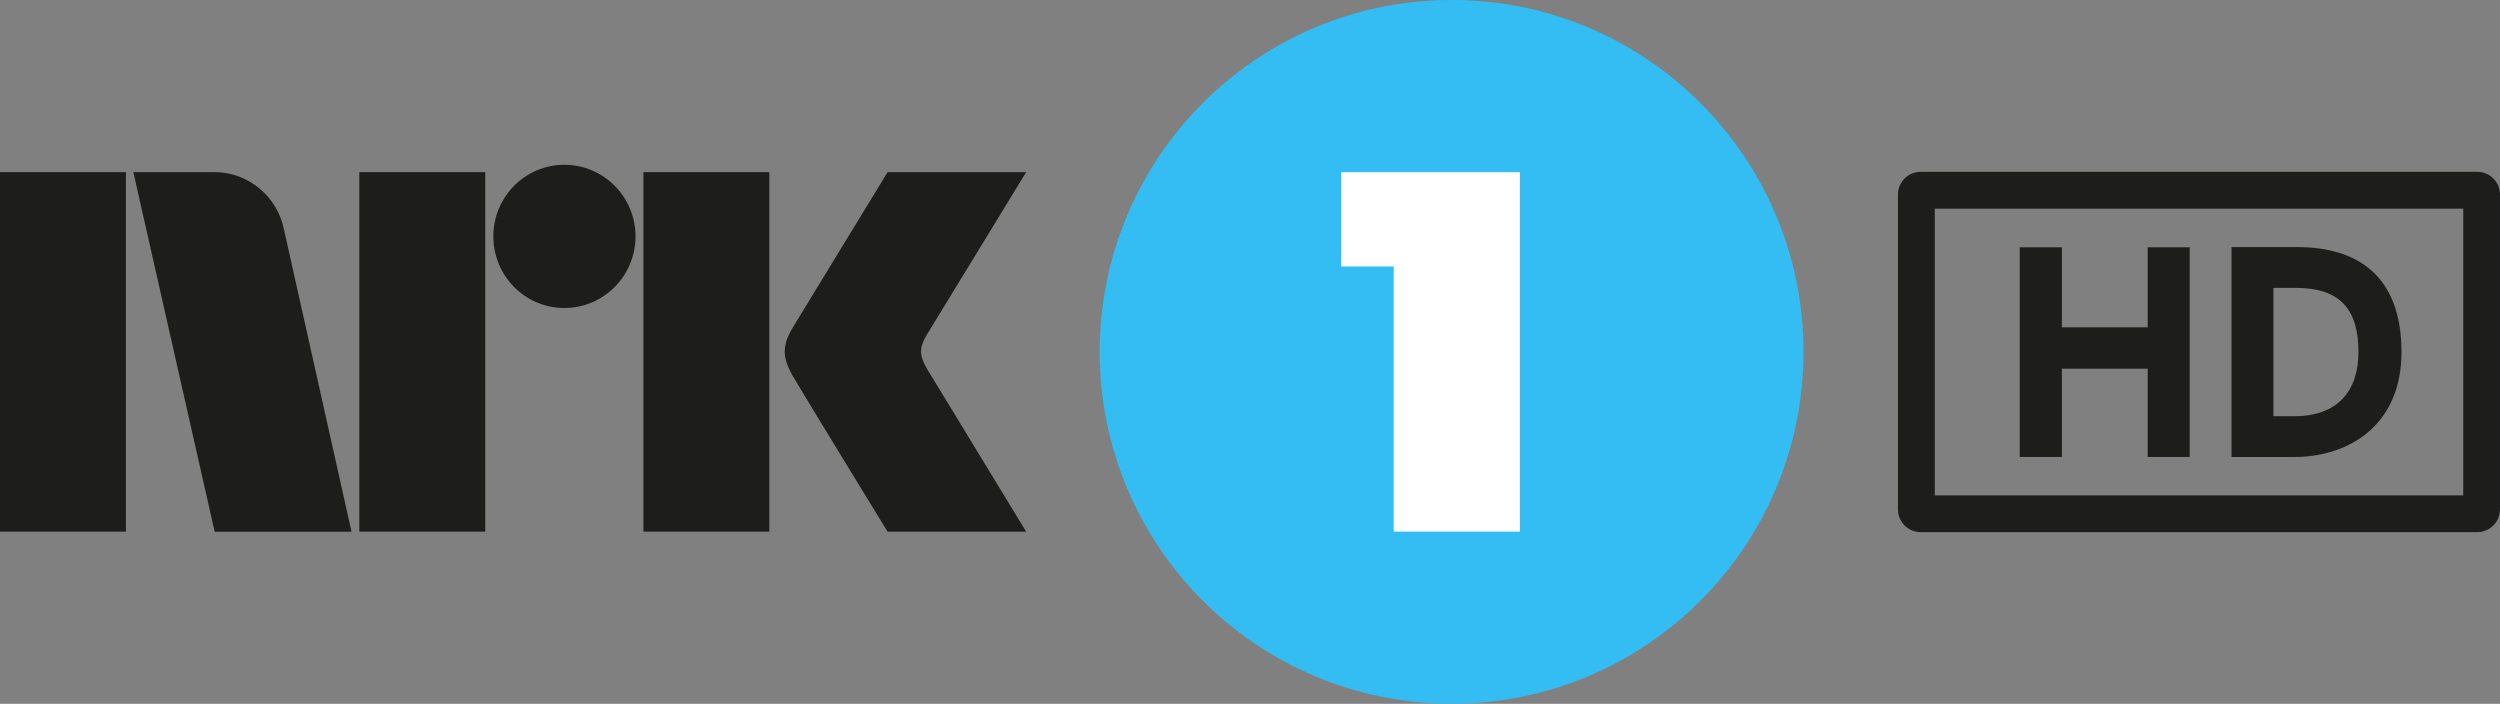 <svg width="169.33mm" height="47.669mm" version="1.1" viewBox="0 0 600 168.91" xmlns="http://www.w3.org/2000/svg">
 <rect x="0" y="0" width="600" height="168.91" fill="#808080" stroke="none"/>
 <g transform="translate(-154.29 -333.62)">
  <path d="m587.13 418.08c0 46.63-37.81 84.44-84.44 84.44-46.66 0-84.47-37.81-84.47-84.44 0-46.65 37.81-84.46 84.47-84.46 46.63 0 84.44 37.81 84.44 84.46" fill="#33bdf2"/>
  <g fill="#1d1d1b">
   <path d="m154.29 461.21h30.22v-86.27h-30.22v86.27z"/>
   <path d="m240.53 461.21h30.22v-86.27h-30.22v86.27z"/>
   <path d="m308.71 461.21h30.22v-86.27h-30.22v86.27z"/>
   <path d="m289.73 373.17c-9.42 0-17.04 7.7-17.04 17.17 0 9.5 7.62 17.2 17.04 17.2 9.44 0 17.08-7.7 17.08-17.2 0-9.47-7.64-17.17-17.08-17.17"/>
   <path d="m376.75 422.1c-1.8-3.06-1.89-4.95-0.17-7.9l23.99-39.27h-33.26s-19.95 32.66-22.7 37.21c-2.72 4.53-2.61 7.33 0.11 12 2.72 4.66 22.59 37.09 22.59 37.09h33.26l-23.82-39.13"/>
   <path d="m238.64 461.17-16.17-72.36c-1.55-7.93-8.47-13.88-16.75-13.88h-19.43l19.52 86.3h32.86l-0.03-0.06z"/>
  </g>
  <path d="m476.19 374.94v22.64h12.53v0.03h0.06v63.6h30.28v-86.27h-42.87z" fill="#fff"/>
  <g fill="#1d1d1b">
   <path d="m669.74 443.29v-21.18h-20.6v21.18h-10.11v-50.32h10.11v19.21h20.6v-19.21h10.08v50.32h-10.08z"/>
   <path d="m730.65 418.11c0-18.38-10.65-25.19-25.04-25.19h-15.75v50.38h15.06c12.94 0 25.73-7.5 25.73-25.19m-10.33 0c0 9.22-4.87 15.4-15.4 15.4h-5.01v-30.8h5.35c10.65 0 15.06 5.12 15.06 15.4"/>
   <path d="m618.64 452.51h126.83v-68.81h-126.83v68.81zm130.21 8.82h-133.59c-3.03 0-5.46-2.44-5.46-5.44v-75.6c0-2.97 2.43-5.43 5.46-5.43h133.59c3 0 5.44 2.46 5.44 5.43v75.6c0 3-2.44 5.44-5.44 5.44"/>
  </g>
 </g>
</svg>
